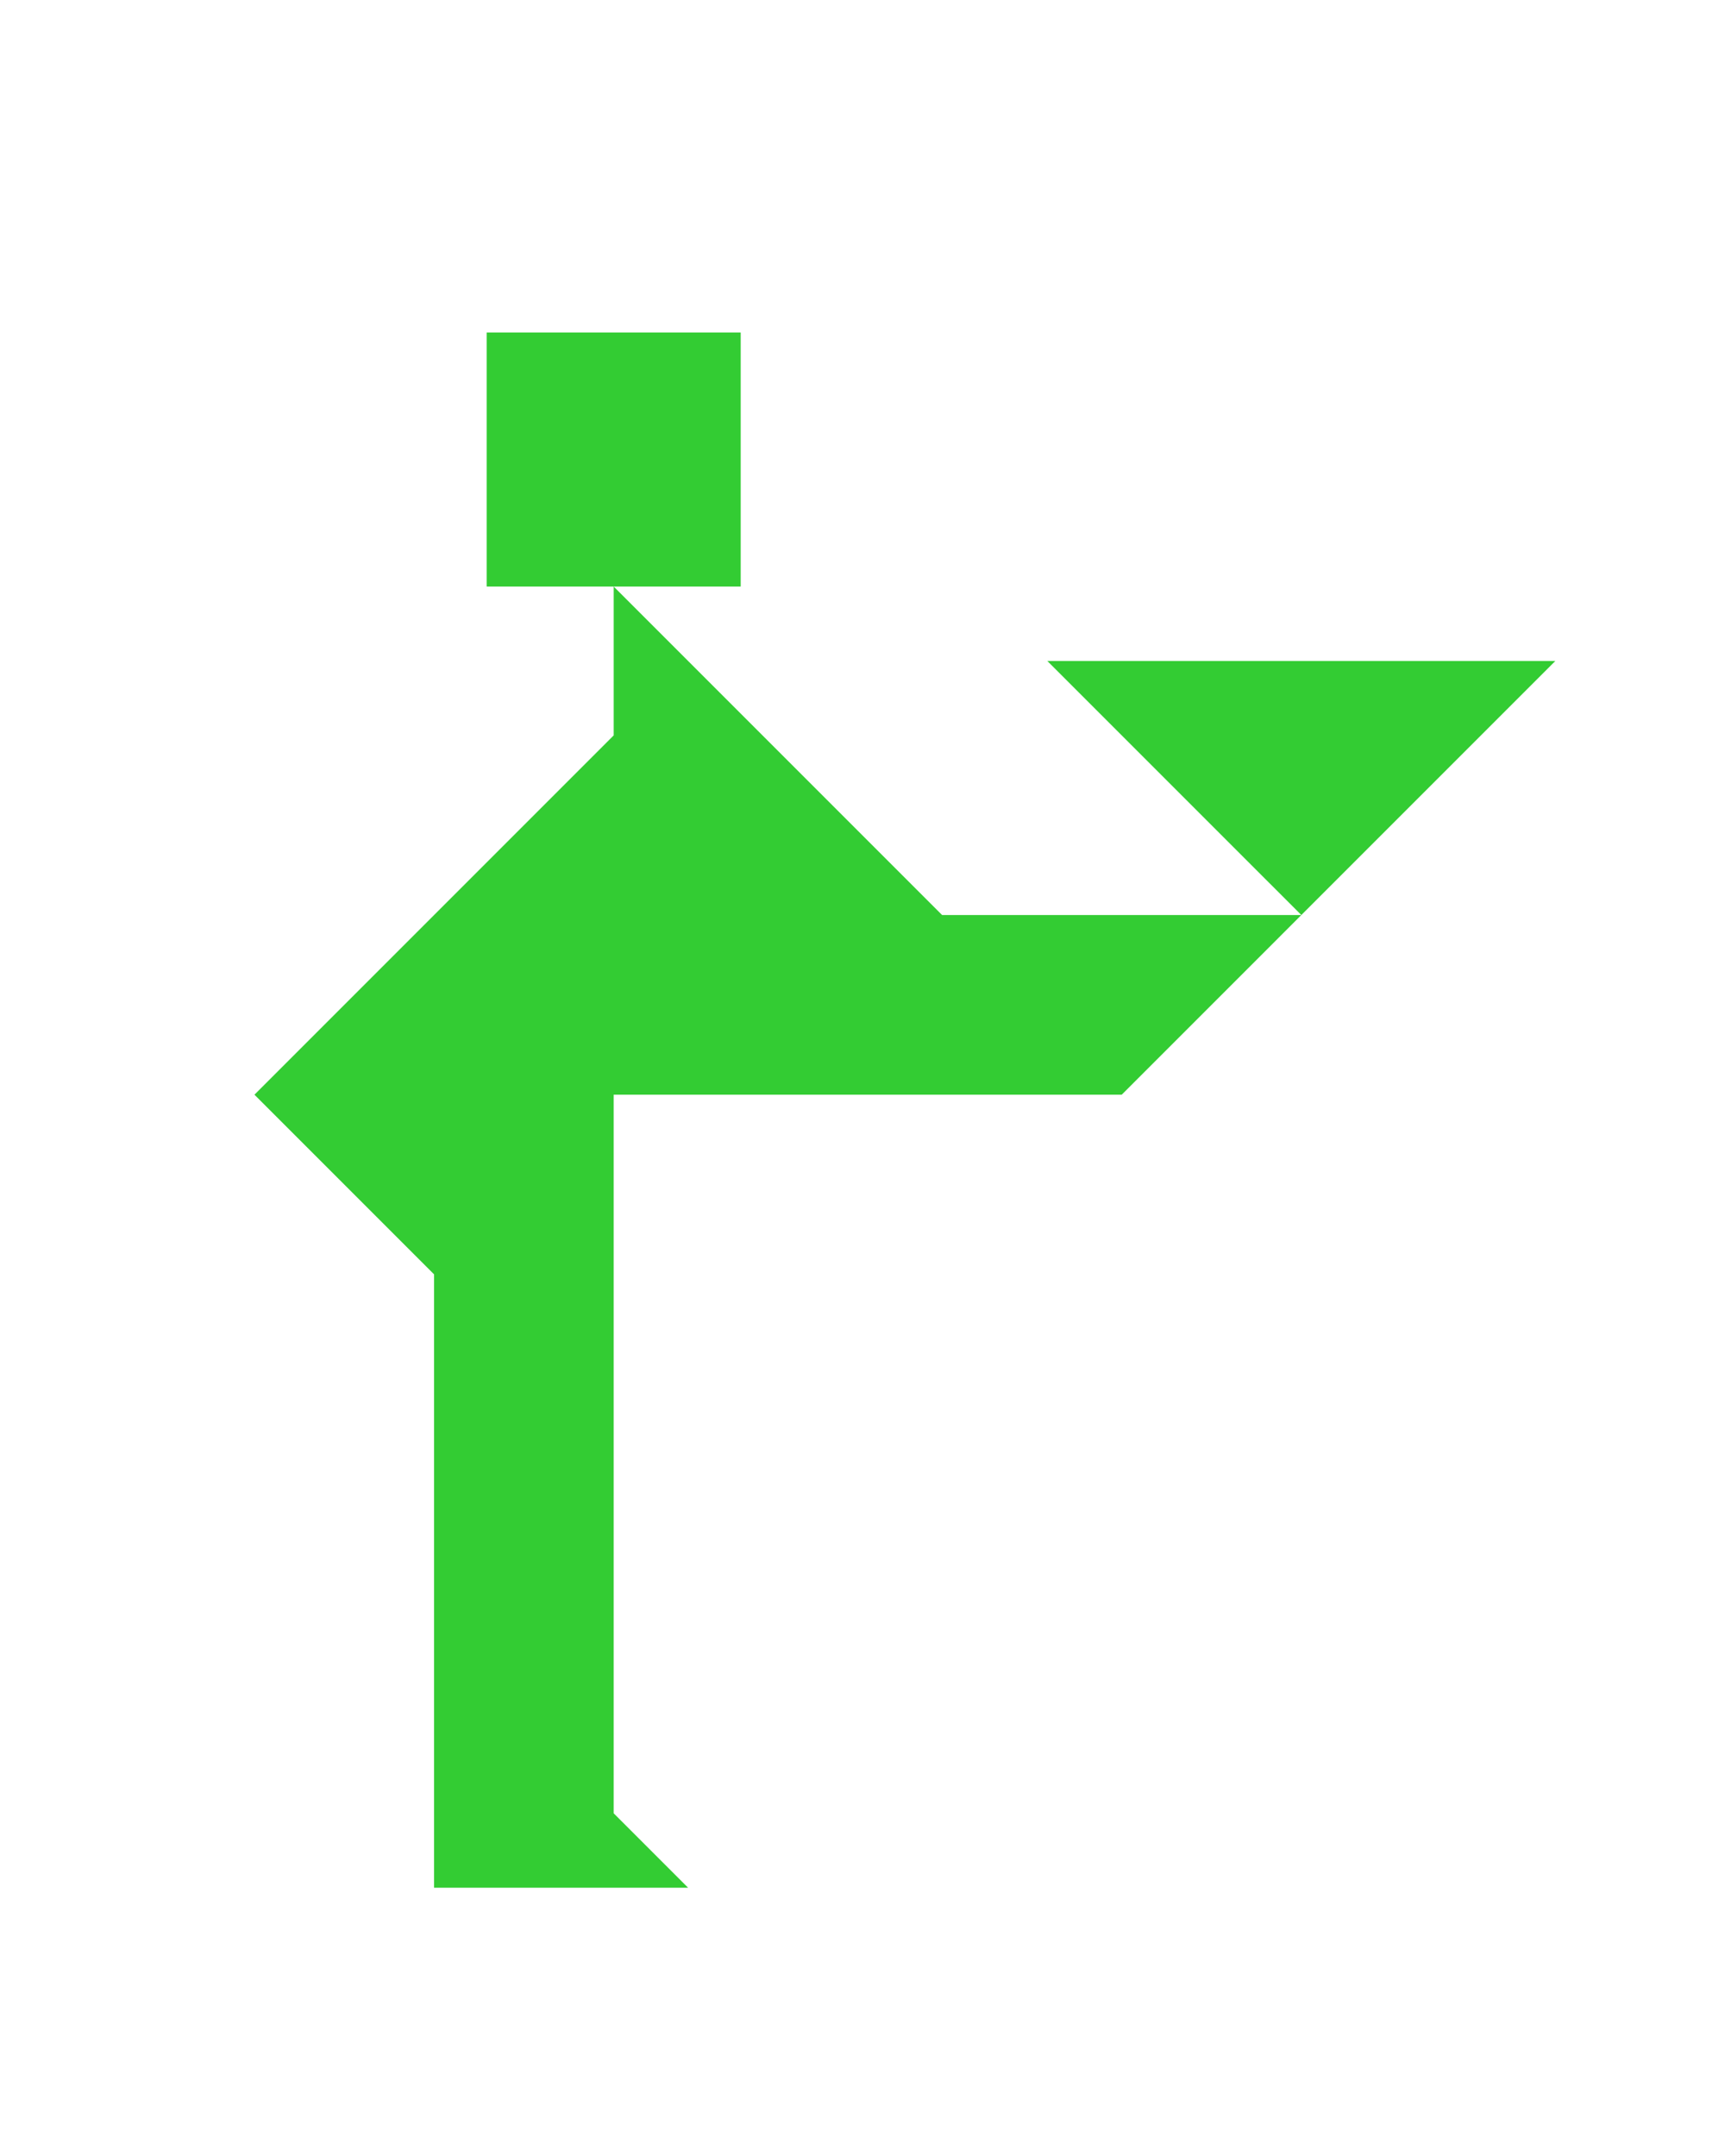 <?xml version="1.0" encoding="utf-8"?>
<!-- Generator: Adobe Illustrator 15.0.0, SVG Export Plug-In . SVG Version: 6.00 Build 0)  -->
<!DOCTYPE svg PUBLIC "-//W3C//DTD SVG 1.1//EN" "http://www.w3.org/Graphics/SVG/1.1/DTD/svg11.dtd">
<svg version="1.1" id="Layer_1" xmlns="http://www.w3.org/2000/svg" xmlns:xlink="http://www.w3.org/1999/xlink" x="0px" y="0px"
	 width="240.094px" height="300px" viewBox="0 0 240.094 300" enable-background="new 0 0 240.094 300" xml:space="preserve">
<polygon fill="#33CC33" points="156.127,152.334 181.127,127.333 131.127,127.333 131.127,127.333 85.416,81.622 85.416,102.333 
	35.416,152.334 60.416,177.334 60.416,262.689 95.771,262.689 85.416,252.334 85.416,152.334 "/>
<polygon fill="#33CC33" points="145.771,91.978 216.482,91.978 181.127,127.333 "/>
<polygon fill="#33CC33" points="103.094,46.266 103.094,46.266 67.738,46.266 67.738,81.622 103.094,81.622 "/>
</svg>
